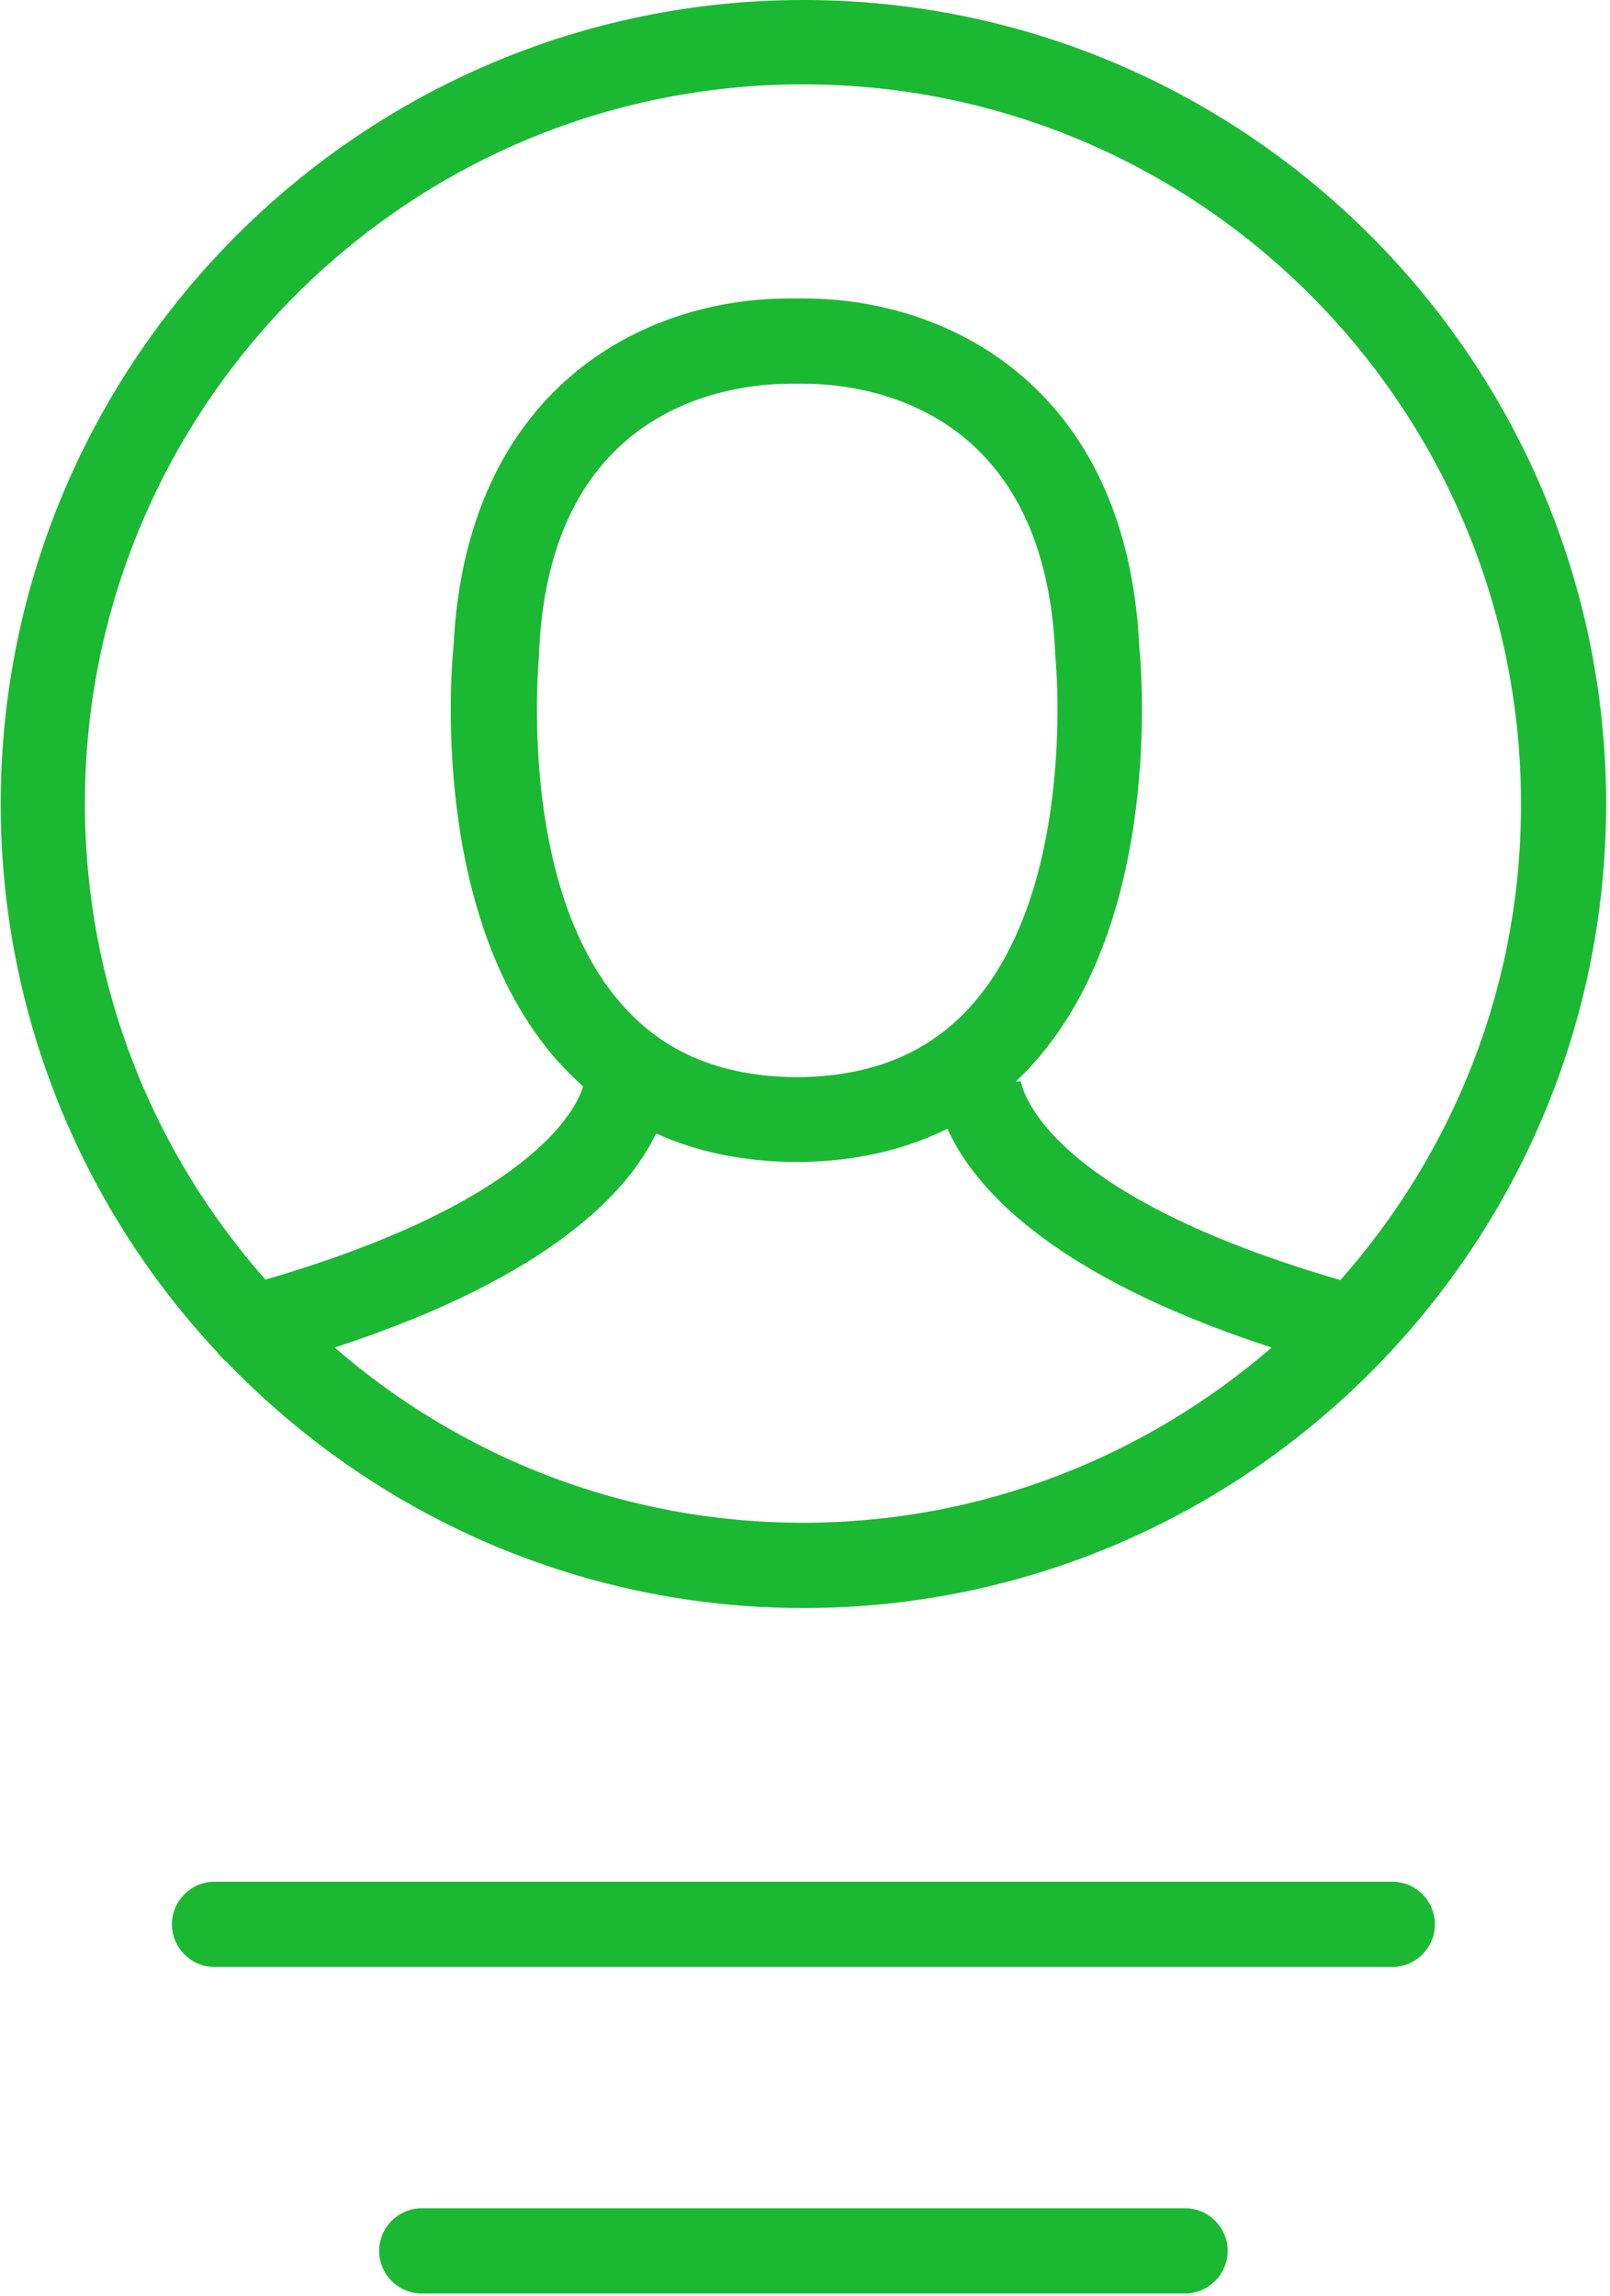 <?xml version="1.0" encoding="UTF-8"?>
<svg width="54px" height="77px" viewBox="0 0 54 77" version="1.1" xmlns="http://www.w3.org/2000/svg" xmlns:xlink="http://www.w3.org/1999/xlink">
    <!-- Generator: Sketch 48.2 (47327) - http://www.bohemiancoding.com/sketch -->
    <title>sign-up-icon-green</title>
    <desc>Created with Sketch.</desc>
    <defs></defs>
    <g id="Page-1" stroke="none" stroke-width="1" fill="none" fill-rule="evenodd">
        <g id="sign-up-icon-green" fill-rule="nonzero">
            <path d="M26.649,37.541 L26.711,37.541 L26.774,37.541 C38.479,37.416 36.784,21.764 36.784,21.764 C36.298,11.314 27.574,11.393 26.711,11.424 C25.848,11.393 17.125,11.299 16.639,21.764 C16.654,21.78 14.96,37.431 26.649,37.541 Z" id="XMLID_7410_"></path>
            <path d="M26.947,0 C12.104,0 0.024,12.1 0.024,26.966 C0.024,34.053 2.785,40.527 7.272,45.336 C7.366,45.461 7.476,45.587 7.602,45.681 C12.497,50.757 19.369,53.931 26.947,53.931 C41.789,53.931 53.87,41.831 53.87,26.966 C53.87,12.1 41.789,0 26.947,0 Z M11.226,45.194 C18.537,42.806 21.11,39.899 22.005,38.013 C23.354,38.626 24.86,38.94 26.555,38.971 L26.664,38.971 L26.727,38.971 L26.79,38.971 L26.9,38.971 C28.72,38.94 30.351,38.563 31.779,37.856 C32.611,39.726 35.121,42.743 42.652,45.194 C38.431,48.84 32.94,51.071 26.931,51.071 C20.938,51.071 15.446,48.856 11.226,45.194 Z M26.774,36.127 L26.727,36.127 L26.68,36.127 C24.185,36.096 22.287,35.31 20.875,33.707 C17.298,29.684 18.082,22.016 18.082,21.937 L18.082,21.843 C18.459,13.514 24.609,12.87 26.492,12.87 L26.68,12.87 L26.79,12.87 L26.978,12.87 C28.845,12.87 34.995,13.514 35.388,21.843 L35.388,21.937 C35.403,22.016 36.172,29.669 32.595,33.707 C31.167,35.31 29.269,36.096 26.774,36.127 Z M44.958,42.931 C34.572,39.914 34.227,36.221 34.227,36.19 L34.227,36.269 L34.07,36.269 C34.289,36.064 34.509,35.844 34.713,35.609 C38.996,30.769 38.29,22.471 38.212,21.686 C37.804,13.074 31.905,10.01 26.962,10.01 L26.711,10.01 L26.46,10.01 C21.534,10.01 15.635,13.059 15.211,21.67 C15.133,22.44 14.411,30.753 18.71,35.593 C18.976,35.891 19.275,36.174 19.557,36.441 C19.322,37.227 17.784,40.323 8.904,42.916 C5.138,38.657 2.848,33.079 2.848,26.95 C2.848,13.656 13.642,2.829 26.931,2.829 C40.22,2.829 51.014,13.64 51.014,26.95 C51.03,33.079 48.724,38.673 44.958,42.931 Z" id="Shape" fill="#1BB933"></path>
            <path d="M48.128,64.539 C48.128,63.753 47.484,63.109 46.7,63.109 L7.194,63.109 C6.409,63.109 5.766,63.753 5.766,64.539 C5.766,65.324 6.409,65.969 7.194,65.969 L46.7,65.969 C47.484,65.969 48.128,65.324 48.128,64.539 Z" id="Shape" fill="#1BB933"></path>
            <path d="M41.177,75.491 C41.177,74.706 40.534,74.061 39.749,74.061 L14.144,74.061 C13.36,74.061 12.716,74.706 12.716,75.491 C12.716,76.277 13.36,76.921 14.144,76.921 L39.765,76.921 C40.534,76.906 41.177,76.277 41.177,75.491 Z" id="Shape" fill="#1BB933"></path>
        </g>
    </g>
</svg>